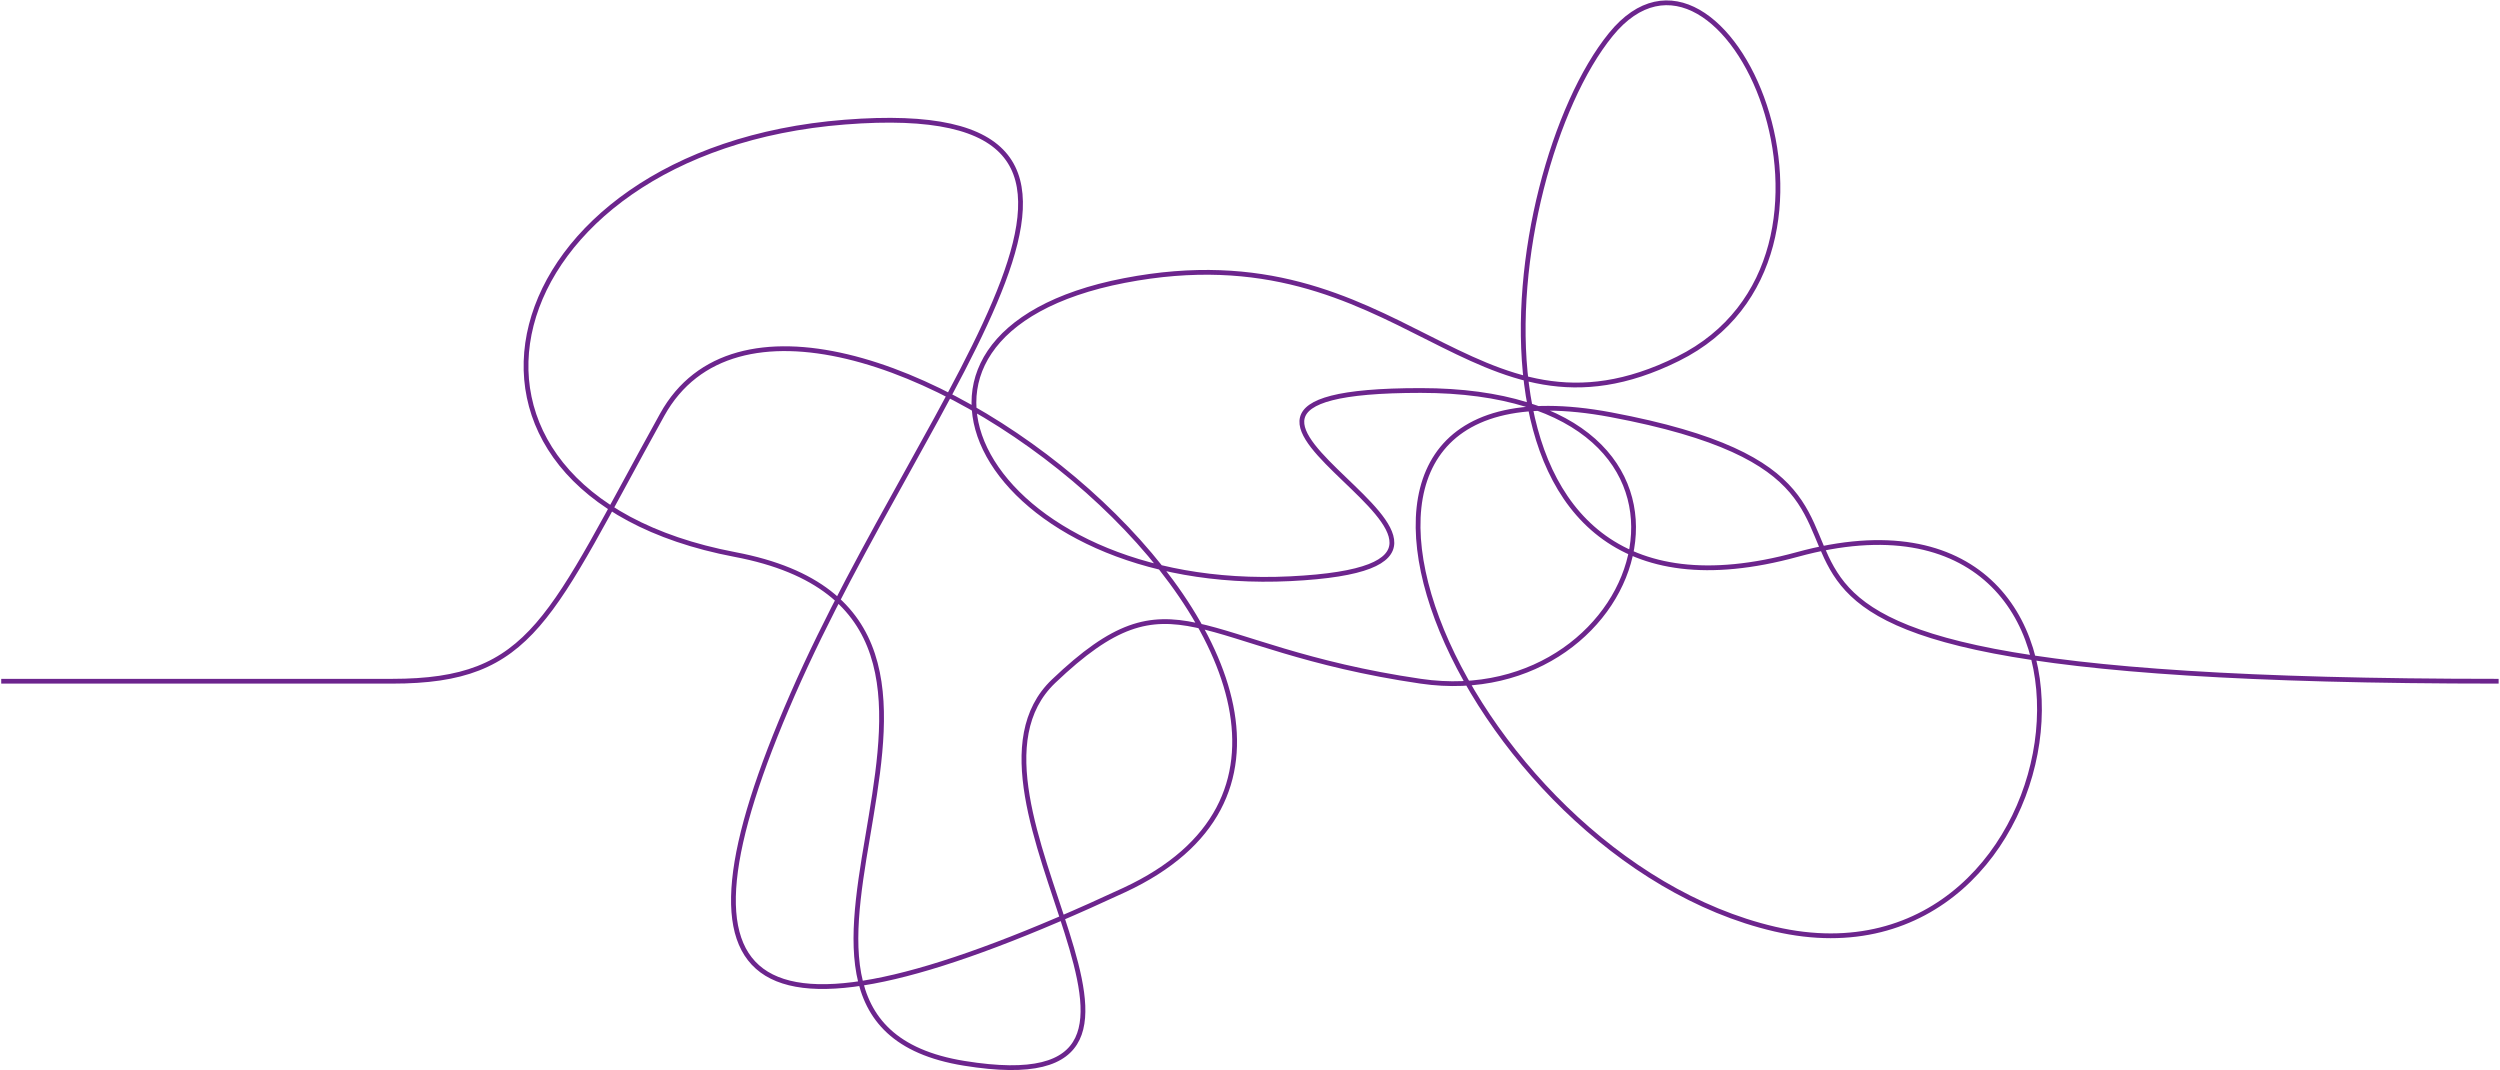 <svg width="1570" height="672" viewBox="0 0 1570 672" fill="none" xmlns="http://www.w3.org/2000/svg">
<path d="M0.77 427.815H246.147C335.328 427.815 344.697 388.722 415.858 260.444C504.811 100.096 942.549 448.882 706.123 558.902C469.698 668.922 412.87 630.128 497.788 436.007C582.706 241.887 754.111 59.131 530.56 76.688C307.009 94.244 251.999 308.431 461.505 348.226C671.011 388.02 432.244 639.661 605.467 667.751C778.69 695.841 585.57 500.381 661.647 427.815C737.725 355.248 748.259 406.747 892.221 427.815C1036.18 448.882 1101.73 245.228 892.221 245.228C682.715 245.228 1001.07 354.078 810.291 363.441C619.512 372.805 530.56 210.116 706.123 176.173C881.687 142.231 923.822 289.705 1053.74 225.331C1183.66 160.958 1083 -66.104 1011.6 21.678C940.208 109.459 902.755 410.259 1128.65 348.226C1354.54 286.193 1311.23 629.127 1114.6 583.48C917.97 537.834 779.984 216.921 1011.6 260.444C1286.24 312.05 932.905 427.815 1569.14 427.815" stroke="#6C258D" stroke-width="3"/>
</svg>
